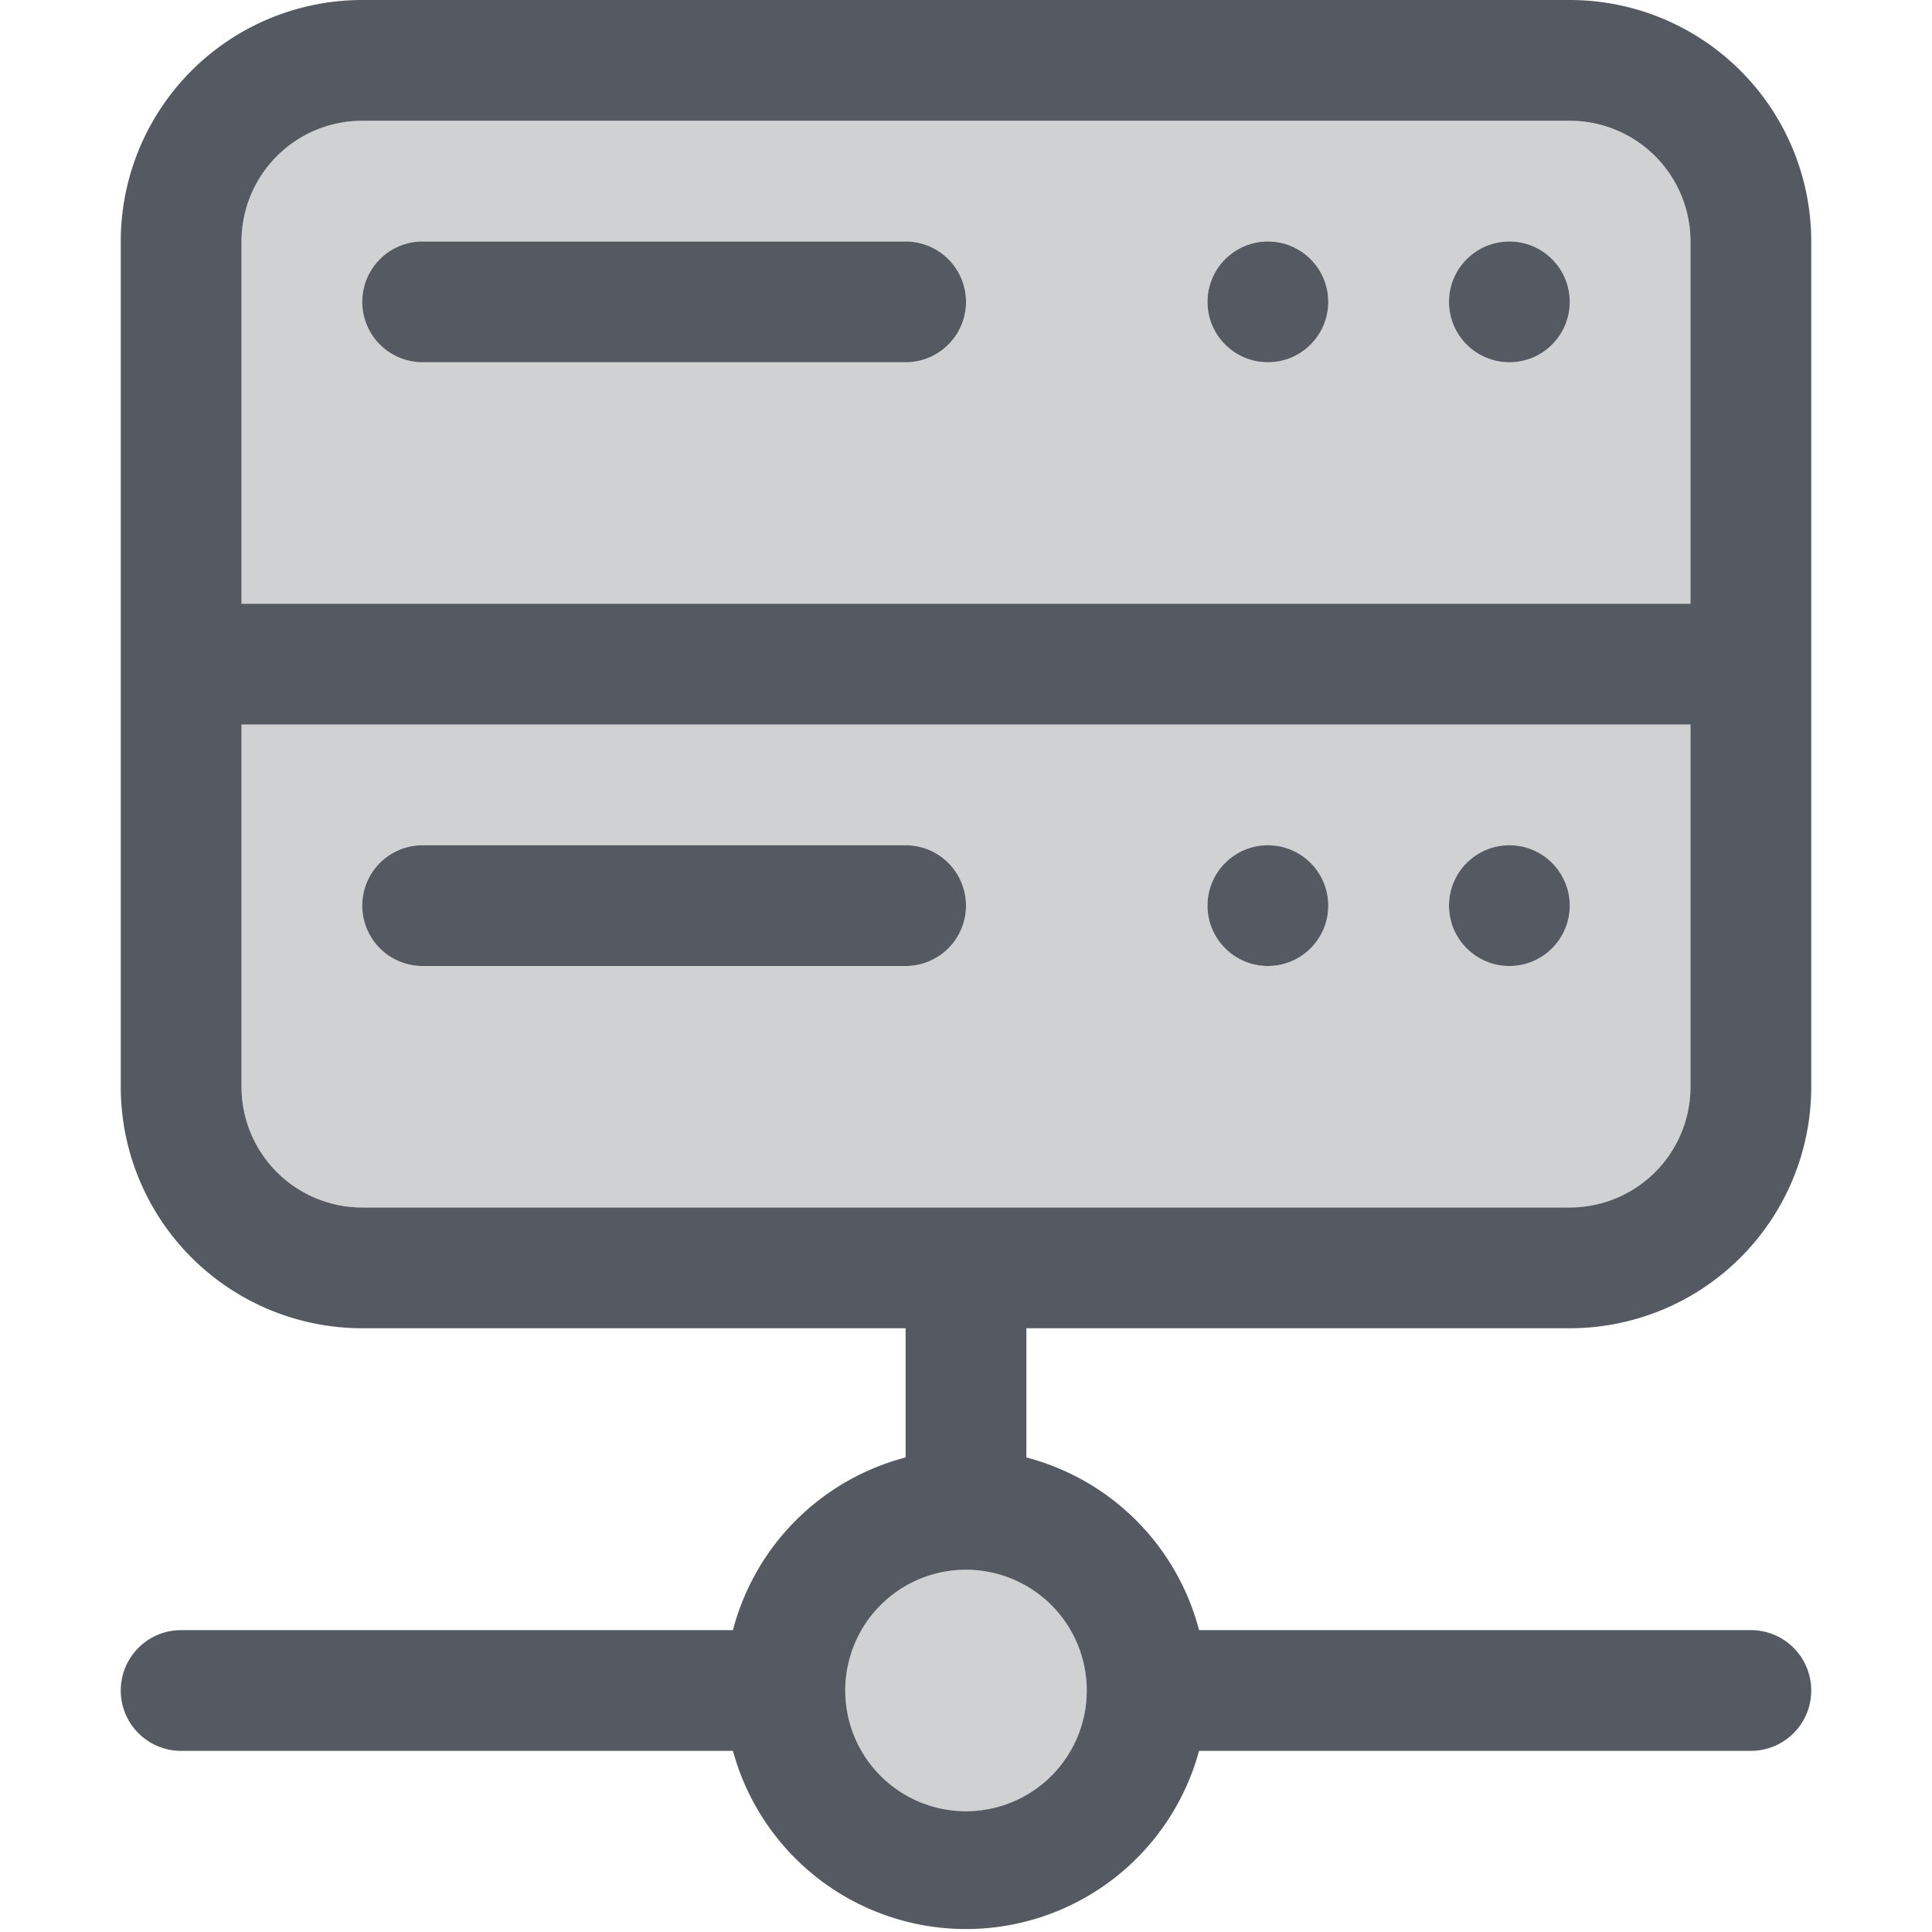 <svg id="Layer_1" data-name="Layer 1" xmlns="http://www.w3.org/2000/svg" width="16" height="16" viewBox="0 0 16 16"><defs><style>.cls-1{fill:none;}.cls-2{fill:#cfd1d3;}.cls-3{fill:#555962;}</style></defs><g id="DB"><rect id="Transparent_path" data-name="Transparent path" class="cls-1" width="16" height="16"/><path class="cls-2" d="M13,1H3A1,1,0,0,0,2,2V5H14V2A1,1,0,0,0,13,1ZM7.5,3h-4a.5.5,0,0,1,0-1h4a.5.5,0,0,1,0,1Zm3,0a.5.5,0,1,1,.5-.5A.5.5,0,0,1,10.5,3Zm2,0a.5.5,0,1,1,.5-.5A.5.5,0,0,1,12.5,3Z"/><path class="cls-2" d="M2,6V9a1,1,0,0,0,1,1H13a1,1,0,0,0,1-1V6ZM7.5,8h-4a.5.5,0,0,1,0-1h4a.5.5,0,0,1,0,1Zm3,0a.5.5,0,1,1,.5-.5A.5.5,0,0,1,10.5,8Zm2,0a.5.5,0,1,1,.5-.5A.5.5,0,0,1,12.5,8Z"/><circle class="cls-2" cx="8" cy="14" r="1"/><path class="cls-3" d="M13,0H3A2,2,0,0,0,1,2V9a2,2,0,0,0,2,2H7.5v1.07A2,2,0,0,0,6.07,13.5H1.5a.5.5,0,0,0,0,1H6.07a2,2,0,0,0,3.86,0H14.5a.5.5,0,0,0,0-1H9.93A2,2,0,0,0,8.5,12.07V11H13a2,2,0,0,0,2-2V2A2,2,0,0,0,13,0ZM9,14a1,1,0,1,1-1-1A1,1,0,0,1,9,14Zm5-5a1,1,0,0,1-1,1H3A1,1,0,0,1,2,9V6H14Zm0-4H2V2A1,1,0,0,1,3,1H13a1,1,0,0,1,1,1Z"/><circle class="cls-3" cx="12.5" cy="2.5" r="0.5"/><circle class="cls-3" cx="10.5" cy="2.5" r="0.5"/><circle class="cls-3" cx="12.5" cy="7.5" r="0.5"/><circle class="cls-3" cx="10.5" cy="7.5" r="0.5"/><path class="cls-3" d="M7.5,3h-4a.5.5,0,0,1,0-1h4a.5.5,0,0,1,0,1Z"/><path class="cls-3" d="M7.5,8h-4a.5.5,0,0,1,0-1h4a.5.5,0,0,1,0,1Z"/></g></svg>